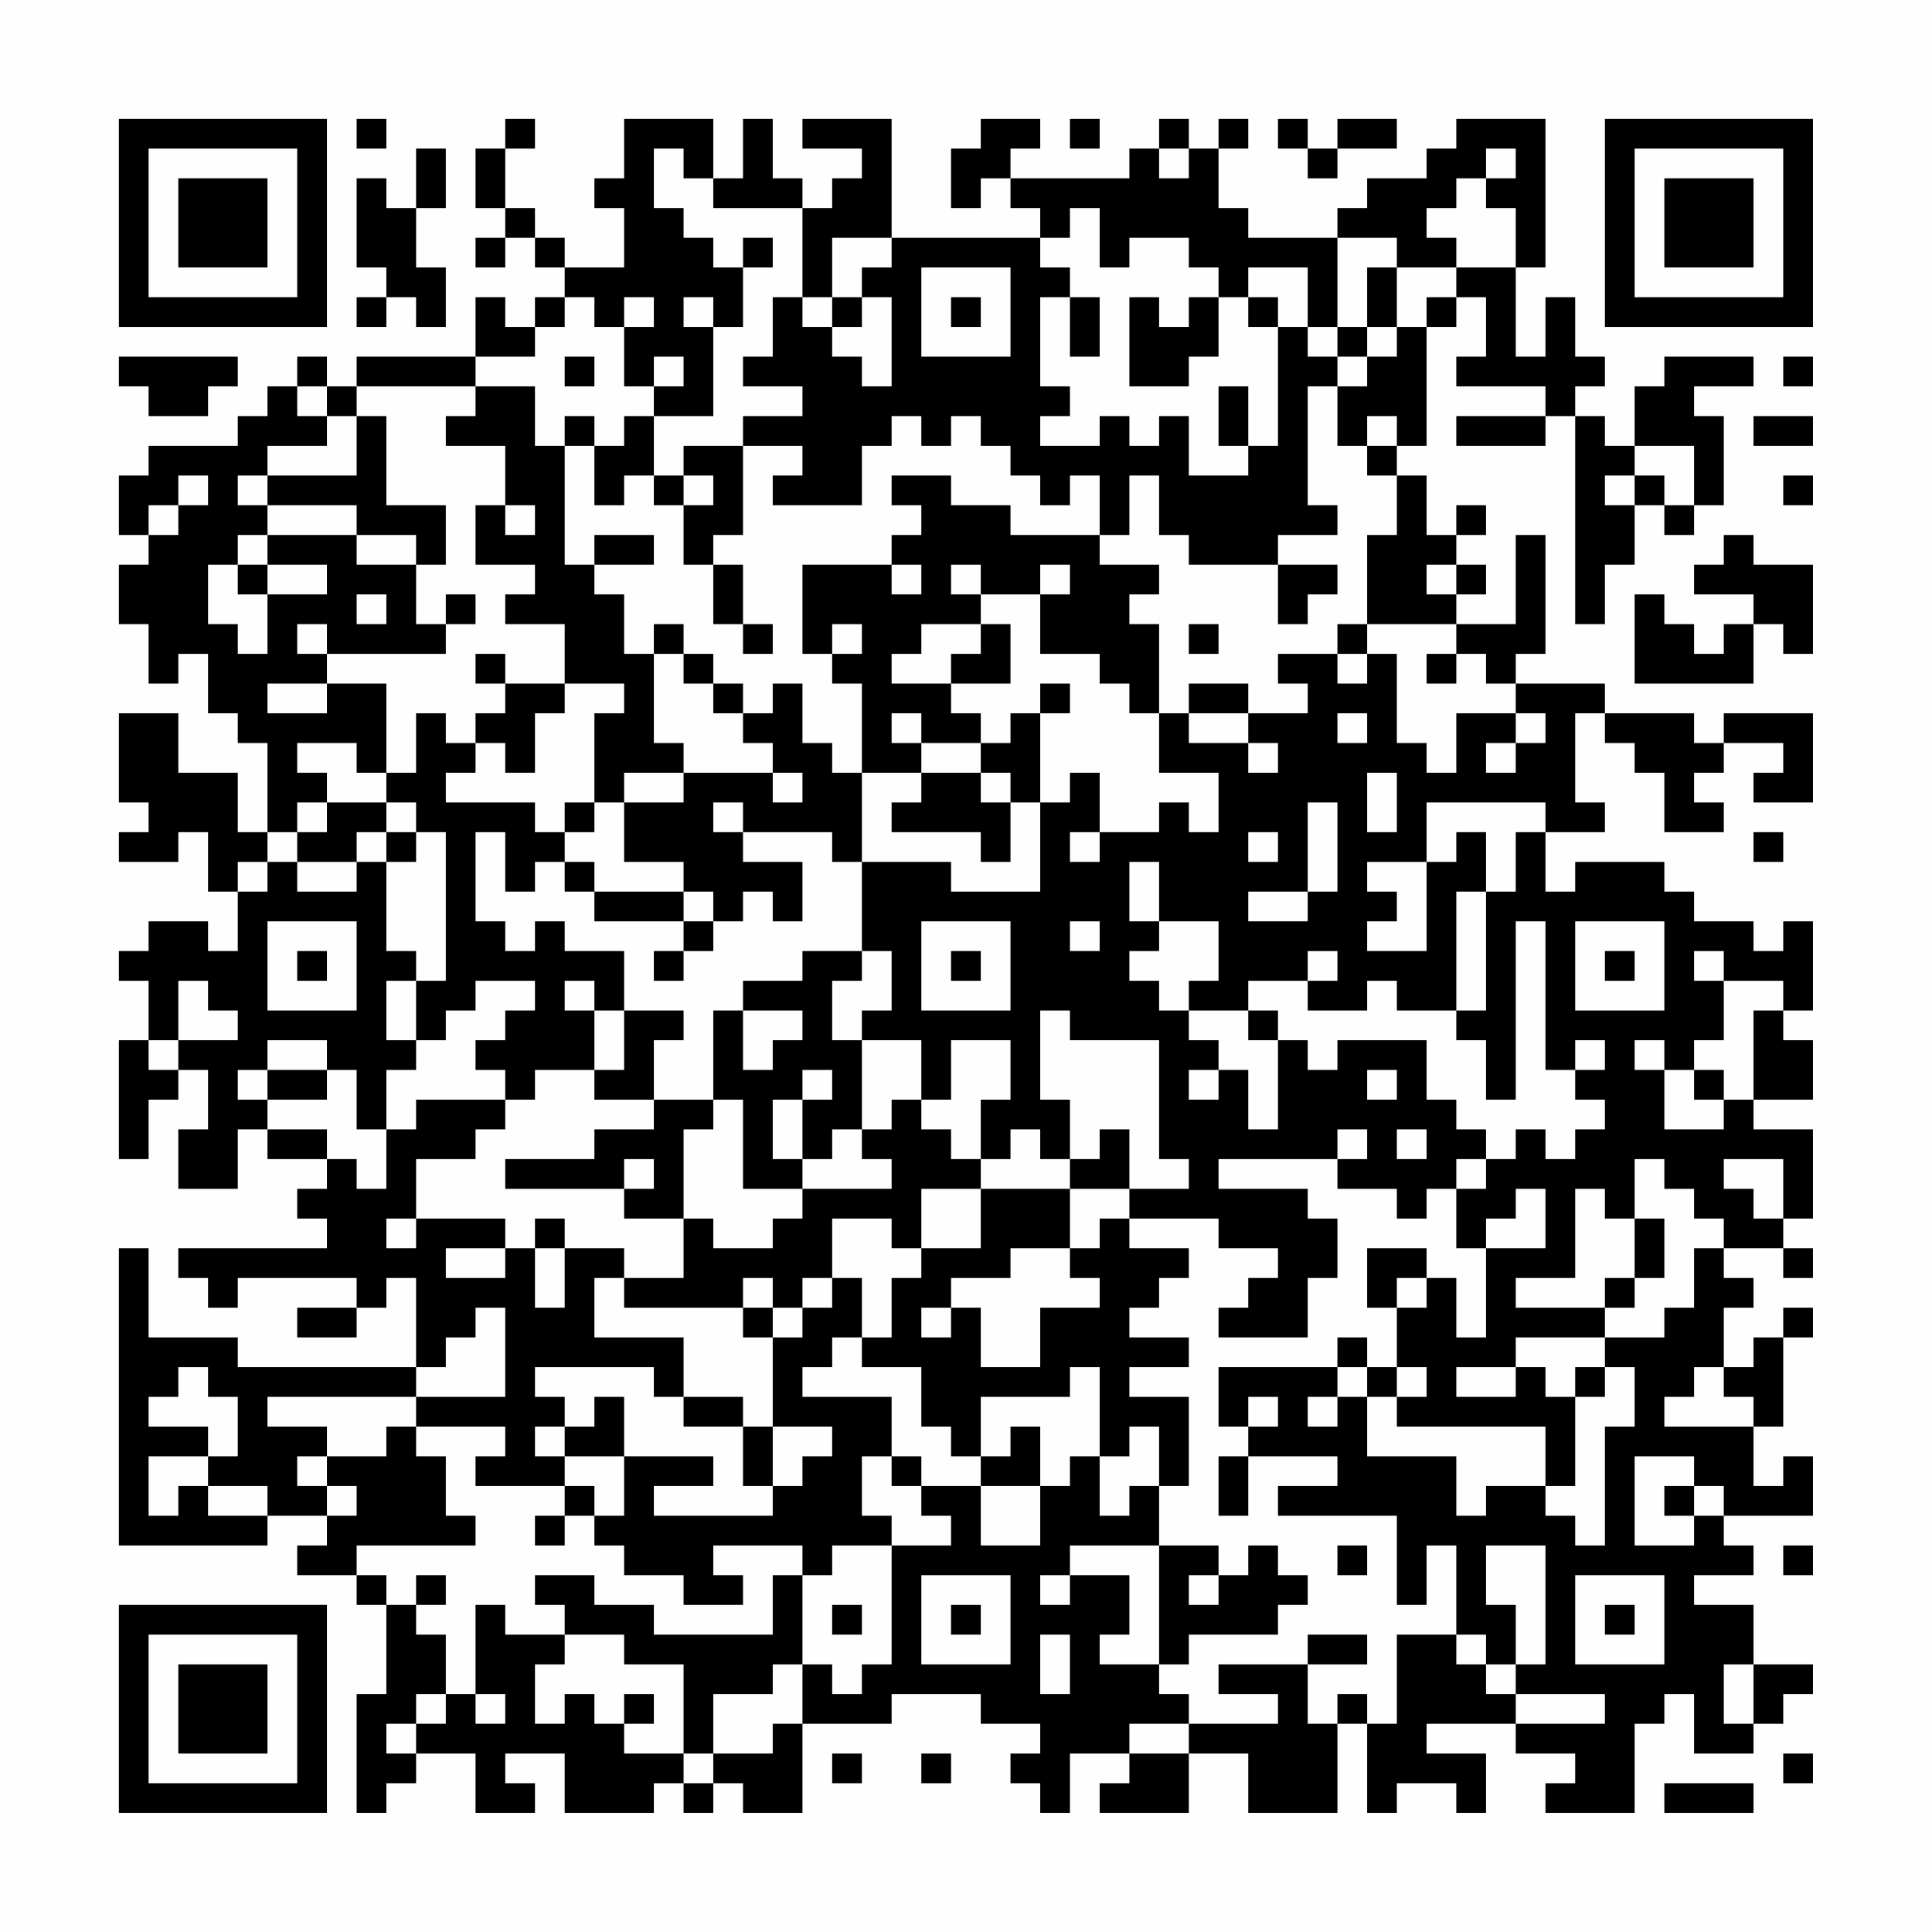 <?xml version="1.0" encoding="UTF-8"?>
<svg xmlns="http://www.w3.org/2000/svg" version="1.1" width="300" height="300" viewBox="0 0 300 300"><rect x="0" y="0" width="300" height="300" fill="#fefefe"/><g transform="scale(4.615)"><g transform="translate(4,4)"><path fill-rule="evenodd" d="M8 0L8 1L9 1L9 0ZM13 0L13 1L12 1L12 3L13 3L13 4L12 4L12 5L13 5L13 4L14 4L14 5L15 5L15 6L14 6L14 7L13 7L13 6L12 6L12 8L8 8L8 9L7 9L7 8L6 8L6 9L5 9L5 10L4 10L4 11L1 11L1 12L0 12L0 14L1 14L1 15L0 15L0 17L1 17L1 19L2 19L2 18L3 18L3 20L4 20L4 21L5 21L5 24L4 24L4 22L2 22L2 20L0 20L0 23L1 23L1 24L0 24L0 25L2 25L2 24L3 24L3 26L4 26L4 28L3 28L3 27L1 27L1 28L0 28L0 29L1 29L1 31L0 31L0 35L1 35L1 33L2 33L2 32L3 32L3 34L2 34L2 36L4 36L4 34L5 34L5 35L7 35L7 36L6 36L6 37L7 37L7 38L2 38L2 39L3 39L3 40L4 40L4 39L8 39L8 40L6 40L6 41L8 41L8 40L9 40L9 39L10 39L10 42L4 42L4 41L1 41L1 38L0 38L0 48L5 48L5 47L7 47L7 48L6 48L6 49L8 49L8 50L9 50L9 53L8 53L8 57L9 57L9 56L10 56L10 55L12 55L12 57L14 57L14 56L13 56L13 55L15 55L15 57L18 57L18 56L19 56L19 57L20 57L20 56L21 56L21 57L23 57L23 54L26 54L26 53L29 53L29 54L31 54L31 55L30 55L30 56L31 56L31 57L32 57L32 55L34 55L34 56L33 56L33 57L36 57L36 55L38 55L38 57L41 57L41 54L42 54L42 57L43 57L43 56L45 56L45 57L46 57L46 55L44 55L44 54L47 54L47 55L49 55L49 56L48 56L48 57L51 57L51 54L52 54L52 53L53 53L53 55L55 55L55 54L56 54L56 53L57 53L57 52L55 52L55 50L53 50L53 49L55 49L55 48L54 48L54 47L57 47L57 45L56 45L56 46L55 46L55 44L56 44L56 41L57 41L57 40L56 40L56 41L55 41L55 42L54 42L54 40L55 40L55 39L54 39L54 38L56 38L56 39L57 39L57 38L56 38L56 37L57 37L57 34L55 34L55 33L57 33L57 31L56 31L56 30L57 30L57 27L56 27L56 28L55 28L55 27L53 27L53 26L52 26L52 25L49 25L49 26L48 26L48 24L50 24L50 23L49 23L49 20L50 20L50 21L51 21L51 22L52 22L52 24L54 24L54 23L53 23L53 22L54 22L54 21L56 21L56 22L55 22L55 23L57 23L57 20L54 20L54 21L53 21L53 20L50 20L50 19L47 19L47 18L48 18L48 14L47 14L47 17L45 17L45 16L46 16L46 15L45 15L45 14L46 14L46 13L45 13L45 14L44 14L44 12L43 12L43 11L44 11L44 7L45 7L45 6L46 6L46 8L45 8L45 9L48 9L48 10L45 10L45 11L48 11L48 10L49 10L49 17L50 17L50 15L51 15L51 13L52 13L52 14L53 14L53 13L54 13L54 10L53 10L53 9L55 9L55 8L52 8L52 9L51 9L51 11L50 11L50 10L49 10L49 9L50 9L50 8L49 8L49 6L48 6L48 8L47 8L47 5L48 5L48 0L45 0L45 1L44 1L44 2L42 2L42 3L41 3L41 4L38 4L38 3L37 3L37 1L38 1L38 0L37 0L37 1L36 1L36 0L35 0L35 1L34 1L34 2L30 2L30 1L31 1L31 0L29 0L29 1L28 1L28 3L29 3L29 2L30 2L30 3L31 3L31 4L26 4L26 0L23 0L23 1L25 1L25 2L24 2L24 3L23 3L23 2L22 2L22 0L21 0L21 2L20 2L20 0L17 0L17 2L16 2L16 3L17 3L17 5L15 5L15 4L14 4L14 3L13 3L13 1L14 1L14 0ZM32 0L32 1L33 1L33 0ZM39 0L39 1L40 1L40 2L41 2L41 1L43 1L43 0L41 0L41 1L40 1L40 0ZM10 1L10 3L9 3L9 2L8 2L8 5L9 5L9 6L8 6L8 7L9 7L9 6L10 6L10 7L11 7L11 5L10 5L10 3L11 3L11 1ZM18 1L18 3L19 3L19 4L20 4L20 5L21 5L21 7L20 7L20 6L19 6L19 7L20 7L20 10L18 10L18 9L19 9L19 8L18 8L18 9L17 9L17 7L18 7L18 6L17 6L17 7L16 7L16 6L15 6L15 7L14 7L14 8L12 8L12 9L8 9L8 10L7 10L7 9L6 9L6 10L7 10L7 11L5 11L5 12L4 12L4 13L5 13L5 14L4 14L4 15L3 15L3 17L4 17L4 18L5 18L5 16L7 16L7 15L5 15L5 14L8 14L8 15L10 15L10 17L11 17L11 18L7 18L7 17L6 17L6 18L7 18L7 19L5 19L5 20L7 20L7 19L9 19L9 22L8 22L8 21L6 21L6 22L7 22L7 23L6 23L6 24L5 24L5 25L4 25L4 26L5 26L5 25L6 25L6 26L8 26L8 25L9 25L9 28L10 28L10 29L9 29L9 31L10 31L10 32L9 32L9 34L8 34L8 32L7 32L7 31L5 31L5 32L4 32L4 33L5 33L5 34L7 34L7 35L8 35L8 36L9 36L9 34L10 34L10 33L13 33L13 34L12 34L12 35L10 35L10 37L9 37L9 38L10 38L10 37L13 37L13 38L11 38L11 39L13 39L13 38L14 38L14 40L15 40L15 38L17 38L17 39L16 39L16 41L19 41L19 43L18 43L18 42L14 42L14 43L15 43L15 44L14 44L14 45L15 45L15 46L12 46L12 45L13 45L13 44L10 44L10 43L13 43L13 40L12 40L12 41L11 41L11 42L10 42L10 43L5 43L5 44L7 44L7 45L6 45L6 46L7 46L7 47L8 47L8 46L7 46L7 45L9 45L9 44L10 44L10 45L11 45L11 47L12 47L12 48L8 48L8 49L9 49L9 50L10 50L10 51L11 51L11 53L10 53L10 54L9 54L9 55L10 55L10 54L11 54L11 53L12 53L12 54L13 54L13 53L12 53L12 50L13 50L13 51L15 51L15 52L14 52L14 54L15 54L15 53L16 53L16 54L17 54L17 55L19 55L19 56L20 56L20 55L22 55L22 54L23 54L23 52L24 52L24 53L25 53L25 52L26 52L26 48L28 48L28 47L27 47L27 46L29 46L29 48L31 48L31 46L32 46L32 45L33 45L33 47L34 47L34 46L35 46L35 48L32 48L32 49L31 49L31 50L32 50L32 49L34 49L34 51L33 51L33 52L35 52L35 53L36 53L36 54L34 54L34 55L36 55L36 54L39 54L39 53L37 53L37 52L40 52L40 54L41 54L41 53L42 53L42 54L43 54L43 51L45 51L45 52L46 52L46 53L47 53L47 54L50 54L50 53L47 53L47 52L48 52L48 48L46 48L46 50L47 50L47 52L46 52L46 51L45 51L45 48L44 48L44 50L43 50L43 47L39 47L39 46L41 46L41 45L38 45L38 44L39 44L39 43L38 43L38 44L37 44L37 42L41 42L41 43L40 43L40 44L41 44L41 43L42 43L42 45L45 45L45 47L46 47L46 46L48 46L48 47L49 47L49 48L50 48L50 44L51 44L51 42L50 42L50 41L52 41L52 40L53 40L53 38L54 38L54 37L53 37L53 36L52 36L52 35L51 35L51 37L50 37L50 36L49 36L49 39L47 39L47 40L50 40L50 41L47 41L47 42L45 42L45 43L47 43L47 42L48 42L48 43L49 43L49 46L48 46L48 44L43 44L43 43L44 43L44 42L43 42L43 40L44 40L44 39L45 39L45 41L46 41L46 38L48 38L48 36L47 36L47 37L46 37L46 38L45 38L45 36L46 36L46 35L47 35L47 34L48 34L48 35L49 35L49 34L50 34L50 33L49 33L49 32L50 32L50 31L49 31L49 32L48 32L48 27L47 27L47 33L46 33L46 31L45 31L45 30L46 30L46 26L47 26L47 24L48 24L48 23L44 23L44 25L42 25L42 26L43 26L43 27L42 27L42 28L44 28L44 25L45 25L45 24L46 24L46 26L45 26L45 30L43 30L43 29L42 29L42 30L40 30L40 29L41 29L41 28L40 28L40 29L38 29L38 30L36 30L36 29L37 29L37 27L35 27L35 25L34 25L34 27L35 27L35 28L34 28L34 29L35 29L35 30L36 30L36 31L37 31L37 32L36 32L36 33L37 33L37 32L38 32L38 34L39 34L39 31L40 31L40 32L41 32L41 31L44 31L44 33L45 33L45 34L46 34L46 35L45 35L45 36L44 36L44 37L43 37L43 36L41 36L41 35L42 35L42 34L41 34L41 35L37 35L37 36L40 36L40 37L41 37L41 39L40 39L40 41L37 41L37 40L38 40L38 39L39 39L39 38L37 38L37 37L34 37L34 36L36 36L36 35L35 35L35 31L32 31L32 30L31 30L31 33L32 33L32 35L31 35L31 34L30 34L30 35L29 35L29 33L30 33L30 31L28 31L28 33L27 33L27 31L25 31L25 30L26 30L26 28L25 28L25 25L28 25L28 26L31 26L31 23L32 23L32 22L33 22L33 24L32 24L32 25L33 25L33 24L35 24L35 23L36 23L36 24L37 24L37 22L35 22L35 20L36 20L36 21L38 21L38 22L39 22L39 21L38 21L38 20L40 20L40 19L39 19L39 18L41 18L41 19L42 19L42 18L43 18L43 21L44 21L44 22L45 22L45 20L47 20L47 21L46 21L46 22L47 22L47 21L48 21L48 20L47 20L47 19L46 19L46 18L45 18L45 17L42 17L42 14L43 14L43 12L42 12L42 11L43 11L43 10L42 10L42 11L41 11L41 9L42 9L42 8L43 8L43 7L44 7L44 6L45 6L45 5L47 5L47 3L46 3L46 2L47 2L47 1L46 1L46 2L45 2L45 3L44 3L44 4L45 4L45 5L43 5L43 4L41 4L41 7L40 7L40 5L38 5L38 6L37 6L37 5L36 5L36 4L34 4L34 5L33 5L33 3L32 3L32 4L31 4L31 5L32 5L32 6L31 6L31 9L32 9L32 10L31 10L31 11L33 11L33 10L34 10L34 11L35 11L35 10L36 10L36 12L38 12L38 11L39 11L39 7L40 7L40 8L41 8L41 9L40 9L40 13L41 13L41 14L39 14L39 15L36 15L36 14L35 14L35 12L34 12L34 14L33 14L33 12L32 12L32 13L31 13L31 12L30 12L30 11L29 11L29 10L28 10L28 11L27 11L27 10L26 10L26 11L25 11L25 13L22 13L22 12L23 12L23 11L21 11L21 10L23 10L23 9L21 9L21 8L22 8L22 6L23 6L23 7L24 7L24 8L25 8L25 9L26 9L26 6L25 6L25 5L26 5L26 4L24 4L24 6L23 6L23 3L20 3L20 2L19 2L19 1ZM35 1L35 2L36 2L36 1ZM21 4L21 5L22 5L22 4ZM27 5L27 8L30 8L30 5ZM42 5L42 7L41 7L41 8L42 8L42 7L43 7L43 5ZM24 6L24 7L25 7L25 6ZM28 6L28 7L29 7L29 6ZM32 6L32 8L33 8L33 6ZM34 6L34 9L36 9L36 8L37 8L37 6L36 6L36 7L35 7L35 6ZM38 6L38 7L39 7L39 6ZM0 8L0 9L1 9L1 10L3 10L3 9L4 9L4 8ZM15 8L15 9L16 9L16 8ZM56 8L56 9L57 9L57 8ZM12 9L12 10L11 10L11 11L13 11L13 13L12 13L12 15L14 15L14 16L13 16L13 17L15 17L15 19L13 19L13 18L12 18L12 19L13 19L13 20L12 20L12 21L11 21L11 20L10 20L10 22L9 22L9 23L7 23L7 24L6 24L6 25L8 25L8 24L9 24L9 25L10 25L10 24L11 24L11 29L10 29L10 31L11 31L11 30L12 30L12 29L14 29L14 30L13 30L13 31L12 31L12 32L13 32L13 33L14 33L14 32L16 32L16 33L18 33L18 34L16 34L16 35L13 35L13 36L17 36L17 37L19 37L19 39L17 39L17 40L21 40L21 41L22 41L22 44L21 44L21 43L19 43L19 44L21 44L21 46L22 46L22 47L18 47L18 46L20 46L20 45L17 45L17 43L16 43L16 44L15 44L15 45L17 45L17 47L16 47L16 46L15 46L15 47L14 47L14 48L15 48L15 47L16 47L16 48L17 48L17 49L19 49L19 50L21 50L21 49L20 49L20 48L23 48L23 49L22 49L22 51L18 51L18 50L16 50L16 49L14 49L14 50L15 50L15 51L17 51L17 52L19 52L19 55L20 55L20 53L22 53L22 52L23 52L23 49L24 49L24 48L26 48L26 47L25 47L25 45L26 45L26 46L27 46L27 45L26 45L26 43L23 43L23 42L24 42L24 41L25 41L25 42L27 42L27 44L28 44L28 45L29 45L29 46L31 46L31 44L30 44L30 45L29 45L29 43L32 43L32 42L33 42L33 45L34 45L34 44L35 44L35 46L36 46L36 43L34 43L34 42L36 42L36 41L34 41L34 40L35 40L35 39L36 39L36 38L34 38L34 37L33 37L33 38L32 38L32 36L34 36L34 34L33 34L33 35L32 35L32 36L29 36L29 35L28 35L28 34L27 34L27 33L26 33L26 34L25 34L25 31L24 31L24 29L25 29L25 28L23 28L23 29L21 29L21 30L20 30L20 33L18 33L18 31L19 31L19 30L17 30L17 28L15 28L15 27L14 27L14 28L13 28L13 27L12 27L12 24L13 24L13 26L14 26L14 25L15 25L15 26L16 26L16 27L19 27L19 28L18 28L18 29L19 29L19 28L20 28L20 27L21 27L21 26L22 26L22 27L23 27L23 25L21 25L21 24L24 24L24 25L25 25L25 22L27 22L27 23L26 23L26 24L29 24L29 25L30 25L30 23L31 23L31 20L32 20L32 19L31 19L31 20L30 20L30 21L29 21L29 20L28 20L28 19L30 19L30 17L29 17L29 16L31 16L31 18L33 18L33 19L34 19L34 20L35 20L35 17L34 17L34 16L35 16L35 15L33 15L33 14L30 14L30 13L28 13L28 12L26 12L26 13L27 13L27 14L26 14L26 15L23 15L23 18L24 18L24 19L25 19L25 22L24 22L24 21L23 21L23 19L22 19L22 20L21 20L21 19L20 19L20 18L19 18L19 17L18 17L18 18L17 18L17 16L16 16L16 15L18 15L18 14L16 14L16 15L15 15L15 11L16 11L16 13L17 13L17 12L18 12L18 13L19 13L19 15L20 15L20 17L21 17L21 18L22 18L22 17L21 17L21 15L20 15L20 14L21 14L21 11L19 11L19 12L18 12L18 10L17 10L17 11L16 11L16 10L15 10L15 11L14 11L14 9ZM37 9L37 11L38 11L38 9ZM8 10L8 12L5 12L5 13L8 13L8 14L10 14L10 15L11 15L11 13L9 13L9 10ZM55 10L55 11L57 11L57 10ZM51 11L51 12L50 12L50 13L51 13L51 12L52 12L52 13L53 13L53 11ZM2 12L2 13L1 13L1 14L2 14L2 13L3 13L3 12ZM19 12L19 13L20 13L20 12ZM56 12L56 13L57 13L57 12ZM13 13L13 14L14 14L14 13ZM54 14L54 15L53 15L53 16L55 16L55 17L54 17L54 18L53 18L53 17L52 17L52 16L51 16L51 19L55 19L55 17L56 17L56 18L57 18L57 15L55 15L55 14ZM4 15L4 16L5 16L5 15ZM26 15L26 16L27 16L27 15ZM28 15L28 16L29 16L29 15ZM31 15L31 16L32 16L32 15ZM39 15L39 17L40 17L40 16L41 16L41 15ZM44 15L44 16L45 16L45 15ZM8 16L8 17L9 17L9 16ZM11 16L11 17L12 17L12 16ZM24 17L24 18L25 18L25 17ZM27 17L27 18L26 18L26 19L28 19L28 18L29 18L29 17ZM36 17L36 18L37 18L37 17ZM41 17L41 18L42 18L42 17ZM18 18L18 21L19 21L19 22L17 22L17 23L16 23L16 20L17 20L17 19L15 19L15 20L14 20L14 22L13 22L13 21L12 21L12 22L11 22L11 23L14 23L14 24L15 24L15 25L16 25L16 26L19 26L19 27L20 27L20 26L19 26L19 25L17 25L17 23L19 23L19 22L22 22L22 23L23 23L23 22L22 22L22 21L21 21L21 20L20 20L20 19L19 19L19 18ZM44 18L44 19L45 19L45 18ZM36 19L36 20L38 20L38 19ZM26 20L26 21L27 21L27 22L29 22L29 23L30 23L30 22L29 22L29 21L27 21L27 20ZM41 20L41 21L42 21L42 20ZM42 22L42 24L43 24L43 22ZM9 23L9 24L10 24L10 23ZM15 23L15 24L16 24L16 23ZM20 23L20 24L21 24L21 23ZM40 23L40 26L38 26L38 27L40 27L40 26L41 26L41 23ZM38 24L38 25L39 25L39 24ZM55 24L55 25L56 25L56 24ZM5 27L5 30L8 30L8 27ZM27 27L27 30L30 30L30 27ZM32 27L32 28L33 28L33 27ZM49 27L49 30L52 30L52 27ZM6 28L6 29L7 29L7 28ZM28 28L28 29L29 29L29 28ZM50 28L50 29L51 29L51 28ZM53 28L53 29L54 29L54 31L53 31L53 32L52 32L52 31L51 31L51 32L52 32L52 34L54 34L54 33L55 33L55 30L56 30L56 29L54 29L54 28ZM2 29L2 31L1 31L1 32L2 32L2 31L4 31L4 30L3 30L3 29ZM15 29L15 30L16 30L16 32L17 32L17 30L16 30L16 29ZM21 30L21 32L22 32L22 31L23 31L23 30ZM38 30L38 31L39 31L39 30ZM5 32L5 33L7 33L7 32ZM23 32L23 33L22 33L22 35L23 35L23 36L21 36L21 33L20 33L20 34L19 34L19 37L20 37L20 38L22 38L22 37L23 37L23 36L26 36L26 35L25 35L25 34L24 34L24 35L23 35L23 33L24 33L24 32ZM42 32L42 33L43 33L43 32ZM53 32L53 33L54 33L54 32ZM43 34L43 35L44 35L44 34ZM17 35L17 36L18 36L18 35ZM54 35L54 36L55 36L55 37L56 37L56 35ZM27 36L27 38L26 38L26 37L24 37L24 39L23 39L23 40L22 40L22 39L21 39L21 40L22 40L22 41L23 41L23 40L24 40L24 39L25 39L25 41L26 41L26 39L27 39L27 38L29 38L29 36ZM14 37L14 38L15 38L15 37ZM51 37L51 39L50 39L50 40L51 40L51 39L52 39L52 37ZM30 38L30 39L28 39L28 40L27 40L27 41L28 41L28 40L29 40L29 42L31 42L31 40L33 40L33 39L32 39L32 38ZM42 38L42 40L43 40L43 39L44 39L44 38ZM41 41L41 42L42 42L42 43L43 43L43 42L42 42L42 41ZM2 42L2 43L1 43L1 44L3 44L3 45L1 45L1 47L2 47L2 46L3 46L3 47L5 47L5 46L3 46L3 45L4 45L4 43L3 43L3 42ZM49 42L49 43L50 43L50 42ZM53 42L53 43L52 43L52 44L55 44L55 43L54 43L54 42ZM22 44L22 46L23 46L23 45L24 45L24 44ZM37 45L37 47L38 47L38 45ZM51 45L51 48L53 48L53 47L54 47L54 46L53 46L53 45ZM52 46L52 47L53 47L53 46ZM35 48L35 52L36 52L36 51L39 51L39 50L40 50L40 49L39 49L39 48L38 48L38 49L37 49L37 48ZM41 48L41 49L42 49L42 48ZM56 48L56 49L57 49L57 48ZM10 49L10 50L11 50L11 49ZM27 49L27 52L30 52L30 49ZM36 49L36 50L37 50L37 49ZM49 49L49 52L52 52L52 49ZM24 50L24 51L25 51L25 50ZM28 50L28 51L29 51L29 50ZM50 50L50 51L51 51L51 50ZM31 51L31 53L32 53L32 51ZM40 51L40 52L42 52L42 51ZM54 52L54 54L55 54L55 52ZM17 53L17 54L18 54L18 53ZM24 55L24 56L25 56L25 55ZM27 55L27 56L28 56L28 55ZM56 55L56 56L57 56L57 55ZM52 56L52 57L55 57L55 56ZM0 0L0 7L7 7L7 0ZM1 1L1 6L6 6L6 1ZM2 2L2 5L5 5L5 2ZM50 0L50 7L57 7L57 0ZM51 1L51 6L56 6L56 1ZM52 2L52 5L55 5L55 2ZM0 50L0 57L7 57L7 50ZM1 51L1 56L6 56L6 51ZM2 52L2 55L5 55L5 52Z" fill="#000000"/></g></g></svg>
